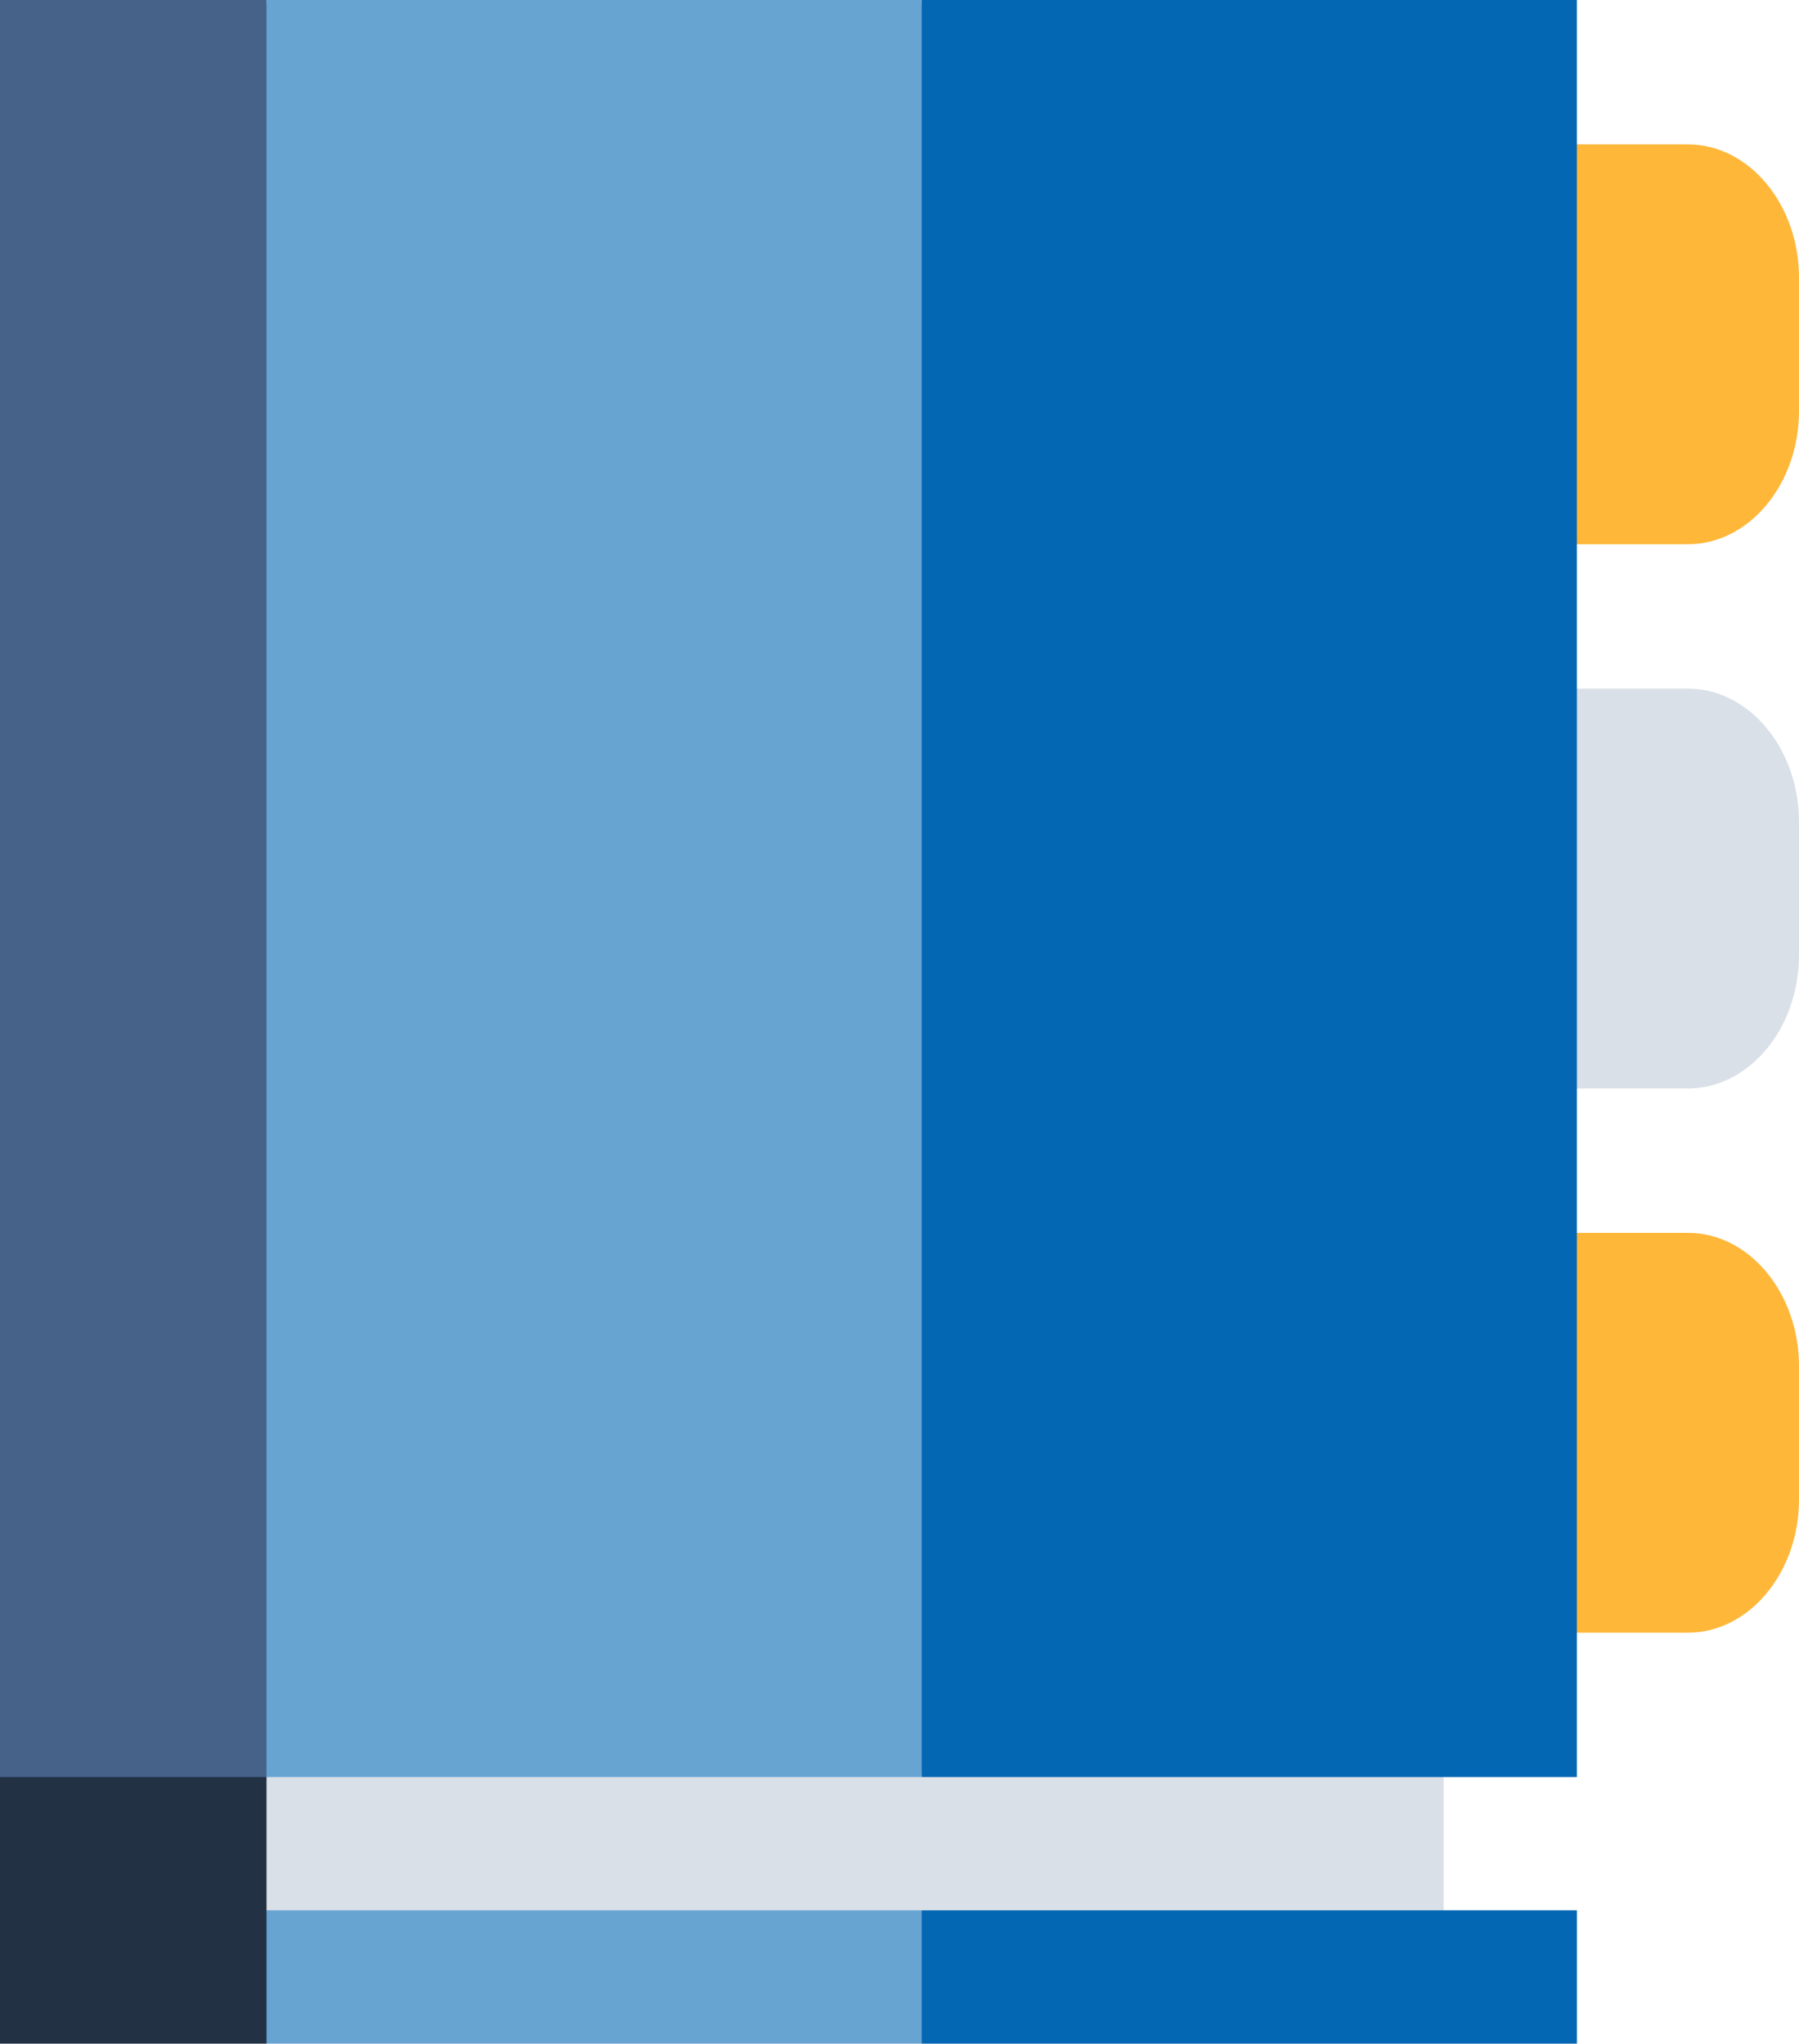 <?xml version="1.0" encoding="iso-8859-1"?>
<!-- Generator: Adobe Illustrator 21.0.0, SVG Export Plug-In . SVG Version: 6.00 Build 0)  -->
<svg version="1.1" id="Layer_1" xmlns="http://www.w3.org/2000/svg" xmlns:xlink="http://www.w3.org/1999/xlink" x="0px" y="0px"
	 viewBox="0 0 324 368" style="enable-background:new 0 0 324 368;" xml:space="preserve">
<rect x="40" y="312" style="fill:#DAE0E7;" width="220" height="40"/>
<path style="fill:#0467B4;" d="M284.004,344v24h-118l-16-12l16-12H284.004z M284.004,344"/>
<path style="fill:#68A4D2;" d="M166.004,344v24h-118l-16-24H166.004z M166.004,344"/>
<path style="fill:#FFB739;" d="M276,98h28c11,0,20-10.801,20-24V50c0-13.199-9-24-20-24h-28V98z M276,98"/>
<path style="fill:#DAE0E7;" d="M276,196h28c11,0,20-10.801,20-24v-24c0-13.199-9-24-20-24h-28V196z M276,196"/>
<path style="fill:#FFB739;" d="M276,294h28c11,0,20-10.801,20-24v-24c0-13.199-9-24-20-24h-28V294z M276,294"/>
<path style="fill:#0467B4;" d="M284,0H166l-16,160l16,160h118V0z M284,0"/>
<path style="fill:#68A4D2;" d="M48,0L32,320h134V0H48z M48,0"/>
<path style="fill:#233145;" d="M48,368H0v-48l24-16l24,16V368z M48,368"/>
<rect style="fill:#466289;" width="48" height="320"/>
</svg>
